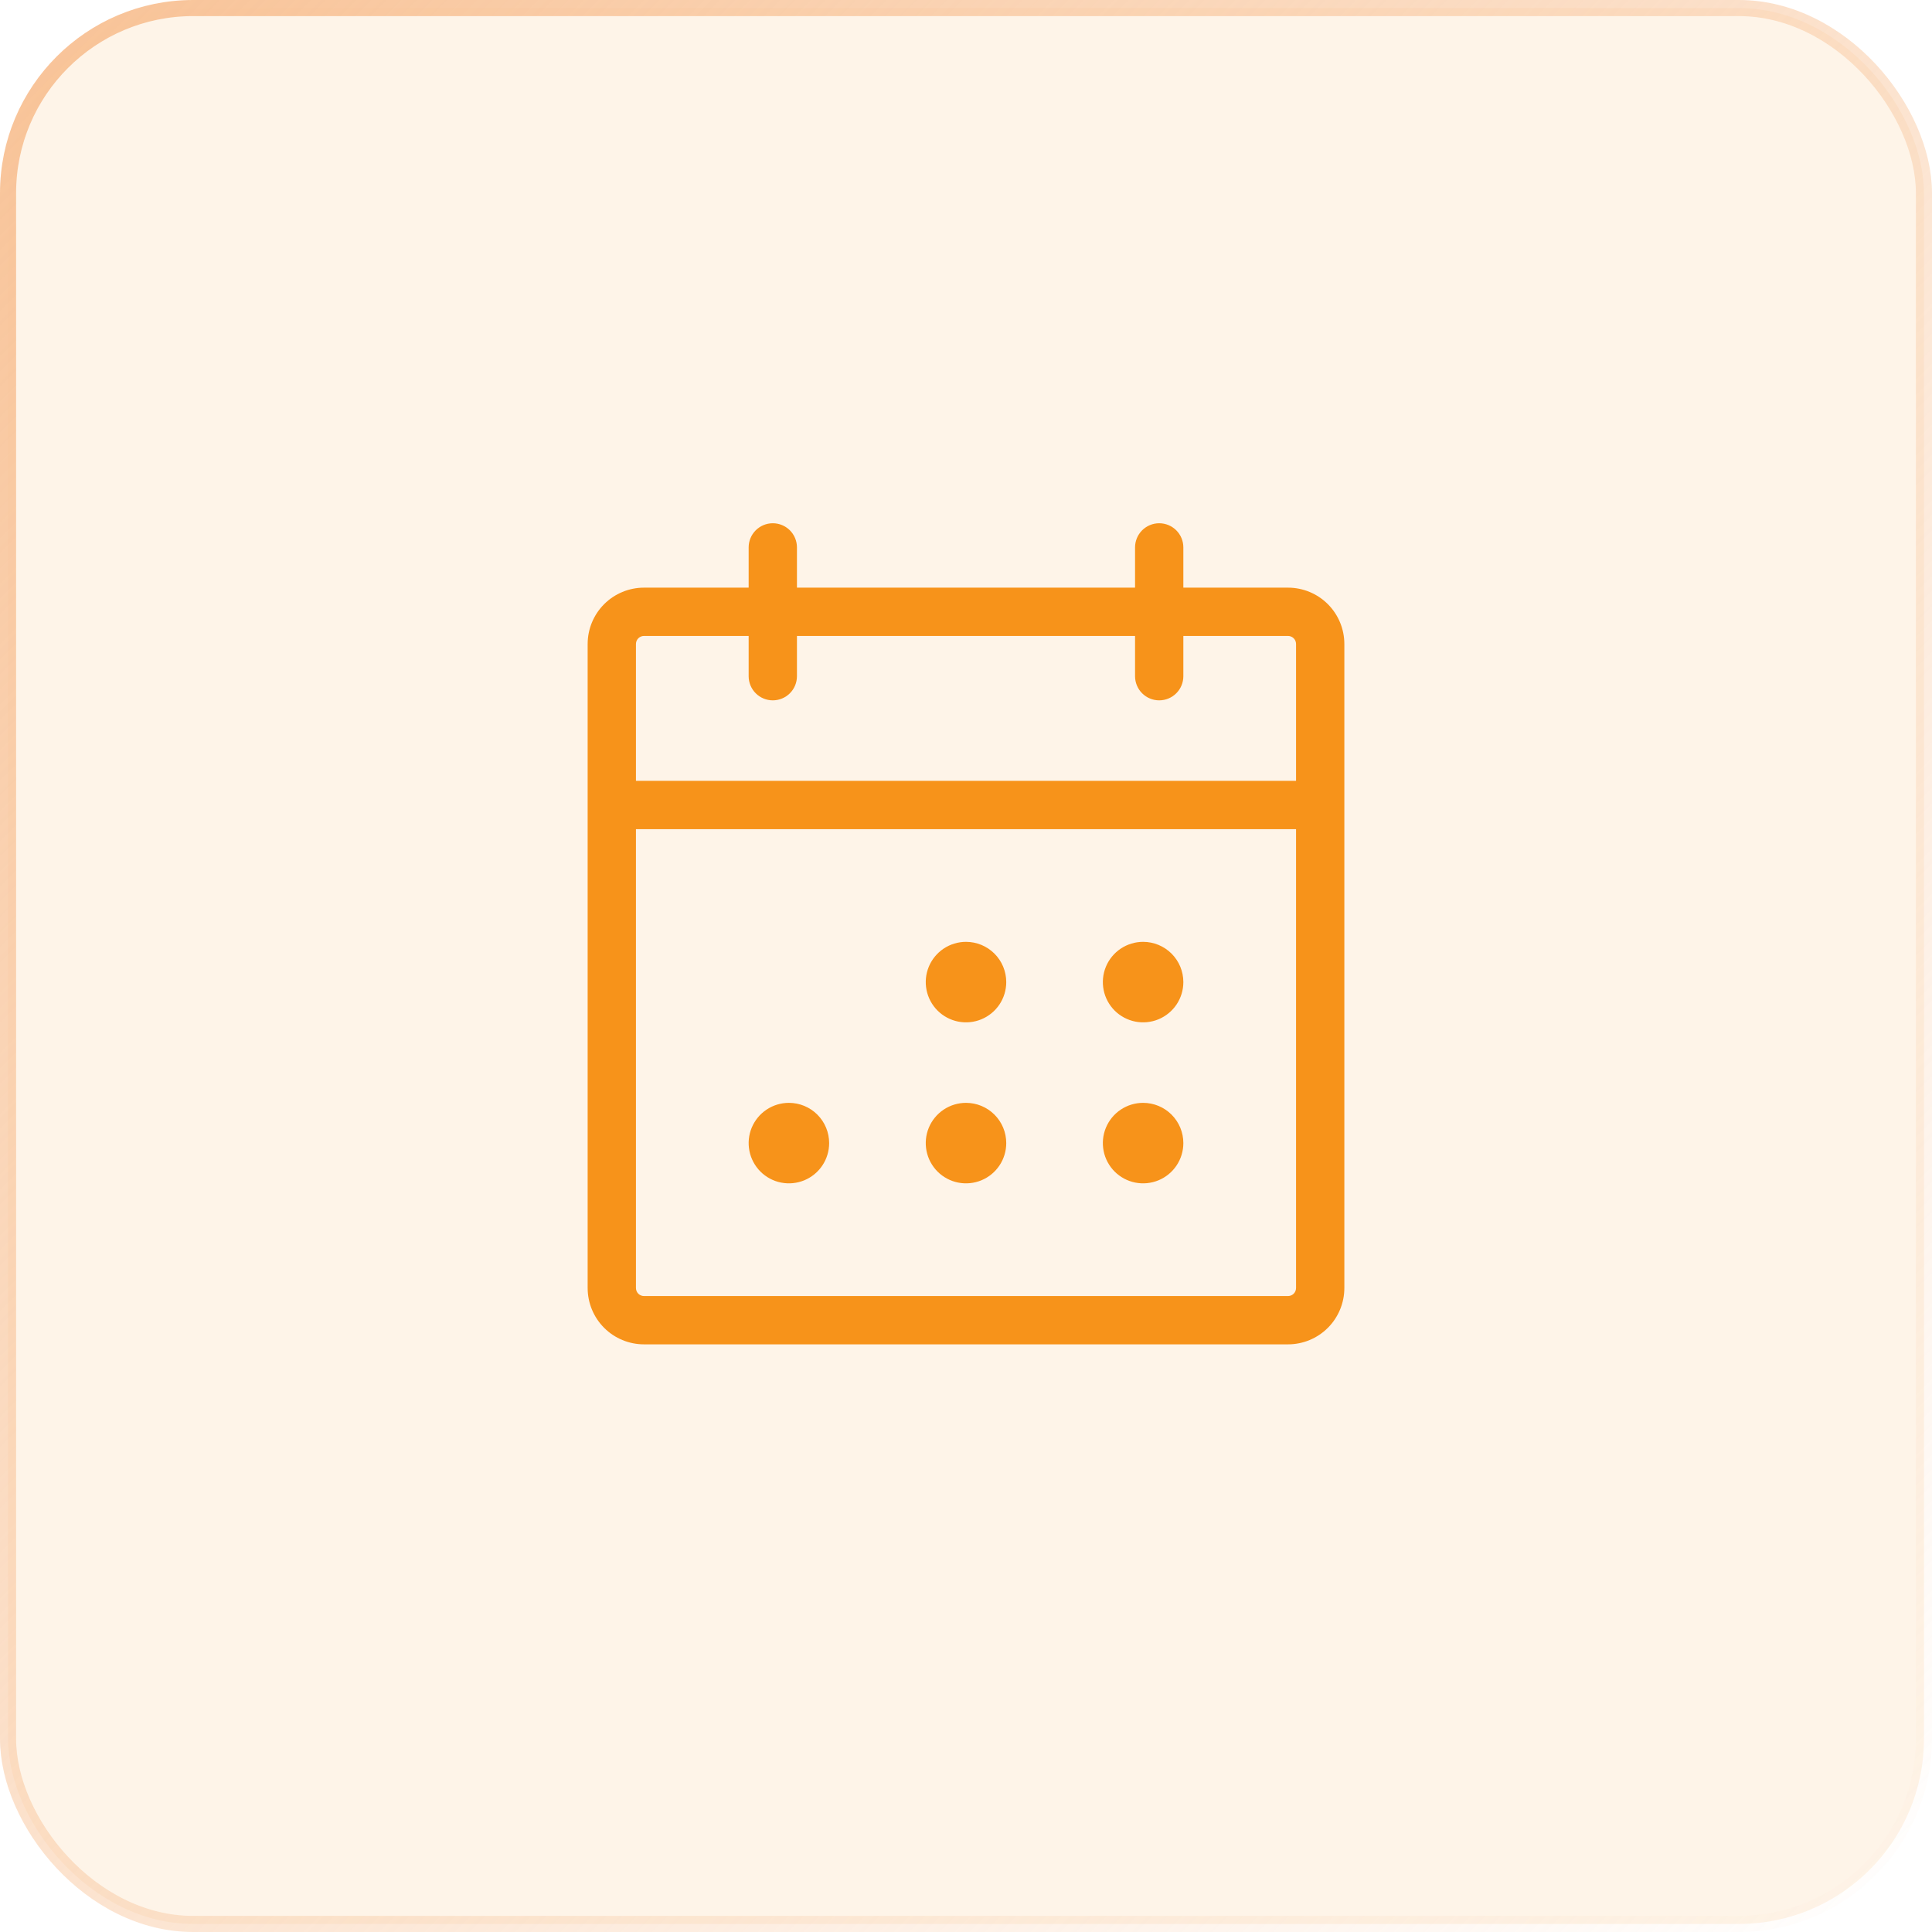 <svg width="120" height="120" viewBox="0 0 120 120" fill="none" xmlns="http://www.w3.org/2000/svg">
<rect x="0.5" y="0.5" width="119" height="119" rx="11.5" fill="#F7931A" fill-opacity="0.1"/>
<rect x="0.5" y="0.5" width="119" height="119" rx="11.5" stroke="url(#paint0_linear_3775_18132)"/>
<path d="M80 36.5H73.5V34C73.5 33.602 73.342 33.221 73.061 32.939C72.779 32.658 72.398 32.5 72 32.5C71.602 32.5 71.221 32.658 70.939 32.939C70.658 33.221 70.5 33.602 70.5 34V36.5H49.5V34C49.5 33.602 49.342 33.221 49.061 32.939C48.779 32.658 48.398 32.5 48 32.5C47.602 32.5 47.221 32.658 46.939 32.939C46.658 33.221 46.5 33.602 46.5 34V36.5H40C39.072 36.5 38.181 36.869 37.525 37.525C36.869 38.181 36.5 39.072 36.5 40V80C36.5 80.928 36.869 81.819 37.525 82.475C38.181 83.131 39.072 83.5 40 83.5H80C80.928 83.5 81.819 83.131 82.475 82.475C83.131 81.819 83.5 80.928 83.5 80V40C83.5 39.072 83.131 38.181 82.475 37.525C81.819 36.869 80.928 36.5 80 36.5ZM40 39.5H46.5V42C46.5 42.398 46.658 42.779 46.939 43.061C47.221 43.342 47.602 43.5 48 43.5C48.398 43.5 48.779 43.342 49.061 43.061C49.342 42.779 49.5 42.398 49.5 42V39.5H70.5V42C70.5 42.398 70.658 42.779 70.939 43.061C71.221 43.342 71.602 43.5 72 43.5C72.398 43.5 72.779 43.342 73.061 43.061C73.342 42.779 73.5 42.398 73.5 42V39.5H80C80.133 39.5 80.26 39.553 80.354 39.646C80.447 39.74 80.5 39.867 80.5 40V48.5H39.5V40C39.5 39.867 39.553 39.74 39.646 39.646C39.74 39.553 39.867 39.5 40 39.5ZM80 80.5H40C39.867 80.5 39.74 80.447 39.646 80.354C39.553 80.26 39.5 80.133 39.5 80V51.5H80.5V80C80.5 80.133 80.447 80.26 80.354 80.354C80.26 80.447 80.133 80.5 80 80.5ZM62.5 61C62.5 61.495 62.353 61.978 62.079 62.389C61.804 62.8 61.413 63.12 60.957 63.31C60.5 63.499 59.997 63.548 59.512 63.452C59.027 63.355 58.582 63.117 58.232 62.768C57.883 62.418 57.645 61.973 57.548 61.488C57.452 61.003 57.501 60.5 57.69 60.043C57.88 59.587 58.2 59.196 58.611 58.921C59.022 58.647 59.505 58.5 60 58.5C60.663 58.5 61.299 58.763 61.768 59.232C62.237 59.701 62.5 60.337 62.5 61ZM73.5 61C73.5 61.495 73.353 61.978 73.079 62.389C72.804 62.8 72.413 63.12 71.957 63.31C71.5 63.499 70.997 63.548 70.512 63.452C70.027 63.355 69.582 63.117 69.232 62.768C68.883 62.418 68.644 61.973 68.548 61.488C68.452 61.003 68.501 60.5 68.69 60.043C68.879 59.587 69.2 59.196 69.611 58.921C70.022 58.647 70.505 58.5 71 58.5C71.663 58.5 72.299 58.763 72.768 59.232C73.237 59.701 73.5 60.337 73.5 61ZM51.5 71C51.5 71.495 51.353 71.978 51.079 72.389C50.804 72.8 50.413 73.121 49.957 73.31C49.5 73.499 48.997 73.548 48.512 73.452C48.027 73.356 47.582 73.117 47.232 72.768C46.883 72.418 46.645 71.973 46.548 71.488C46.452 71.003 46.501 70.5 46.69 70.043C46.88 69.587 47.2 69.196 47.611 68.921C48.022 68.647 48.505 68.5 49 68.5C49.663 68.5 50.299 68.763 50.768 69.232C51.237 69.701 51.5 70.337 51.5 71ZM62.5 71C62.5 71.495 62.353 71.978 62.079 72.389C61.804 72.8 61.413 73.121 60.957 73.31C60.5 73.499 59.997 73.548 59.512 73.452C59.027 73.356 58.582 73.117 58.232 72.768C57.883 72.418 57.645 71.973 57.548 71.488C57.452 71.003 57.501 70.5 57.69 70.043C57.88 69.587 58.2 69.196 58.611 68.921C59.022 68.647 59.505 68.5 60 68.5C60.663 68.5 61.299 68.763 61.768 69.232C62.237 69.701 62.5 70.337 62.5 71ZM73.5 71C73.5 71.495 73.353 71.978 73.079 72.389C72.804 72.8 72.413 73.121 71.957 73.31C71.5 73.499 70.997 73.548 70.512 73.452C70.027 73.356 69.582 73.117 69.232 72.768C68.883 72.418 68.644 71.973 68.548 71.488C68.452 71.003 68.501 70.5 68.69 70.043C68.879 69.587 69.2 69.196 69.611 68.921C70.022 68.647 70.505 68.5 71 68.5C71.663 68.5 72.299 68.763 72.768 69.232C73.237 69.701 73.5 70.337 73.5 71Z" fill="#F7931A"/>
<defs>
<linearGradient id="paint0_linear_3775_18132" x1="0" y1="0" x2="120" y2="120" gradientUnits="userSpaceOnUse">
<stop stop-color="#F8C296"/>
<stop offset="1" stop-color="#F9CAA4" stop-opacity="0"/>
</linearGradient>
</defs>
</svg>
